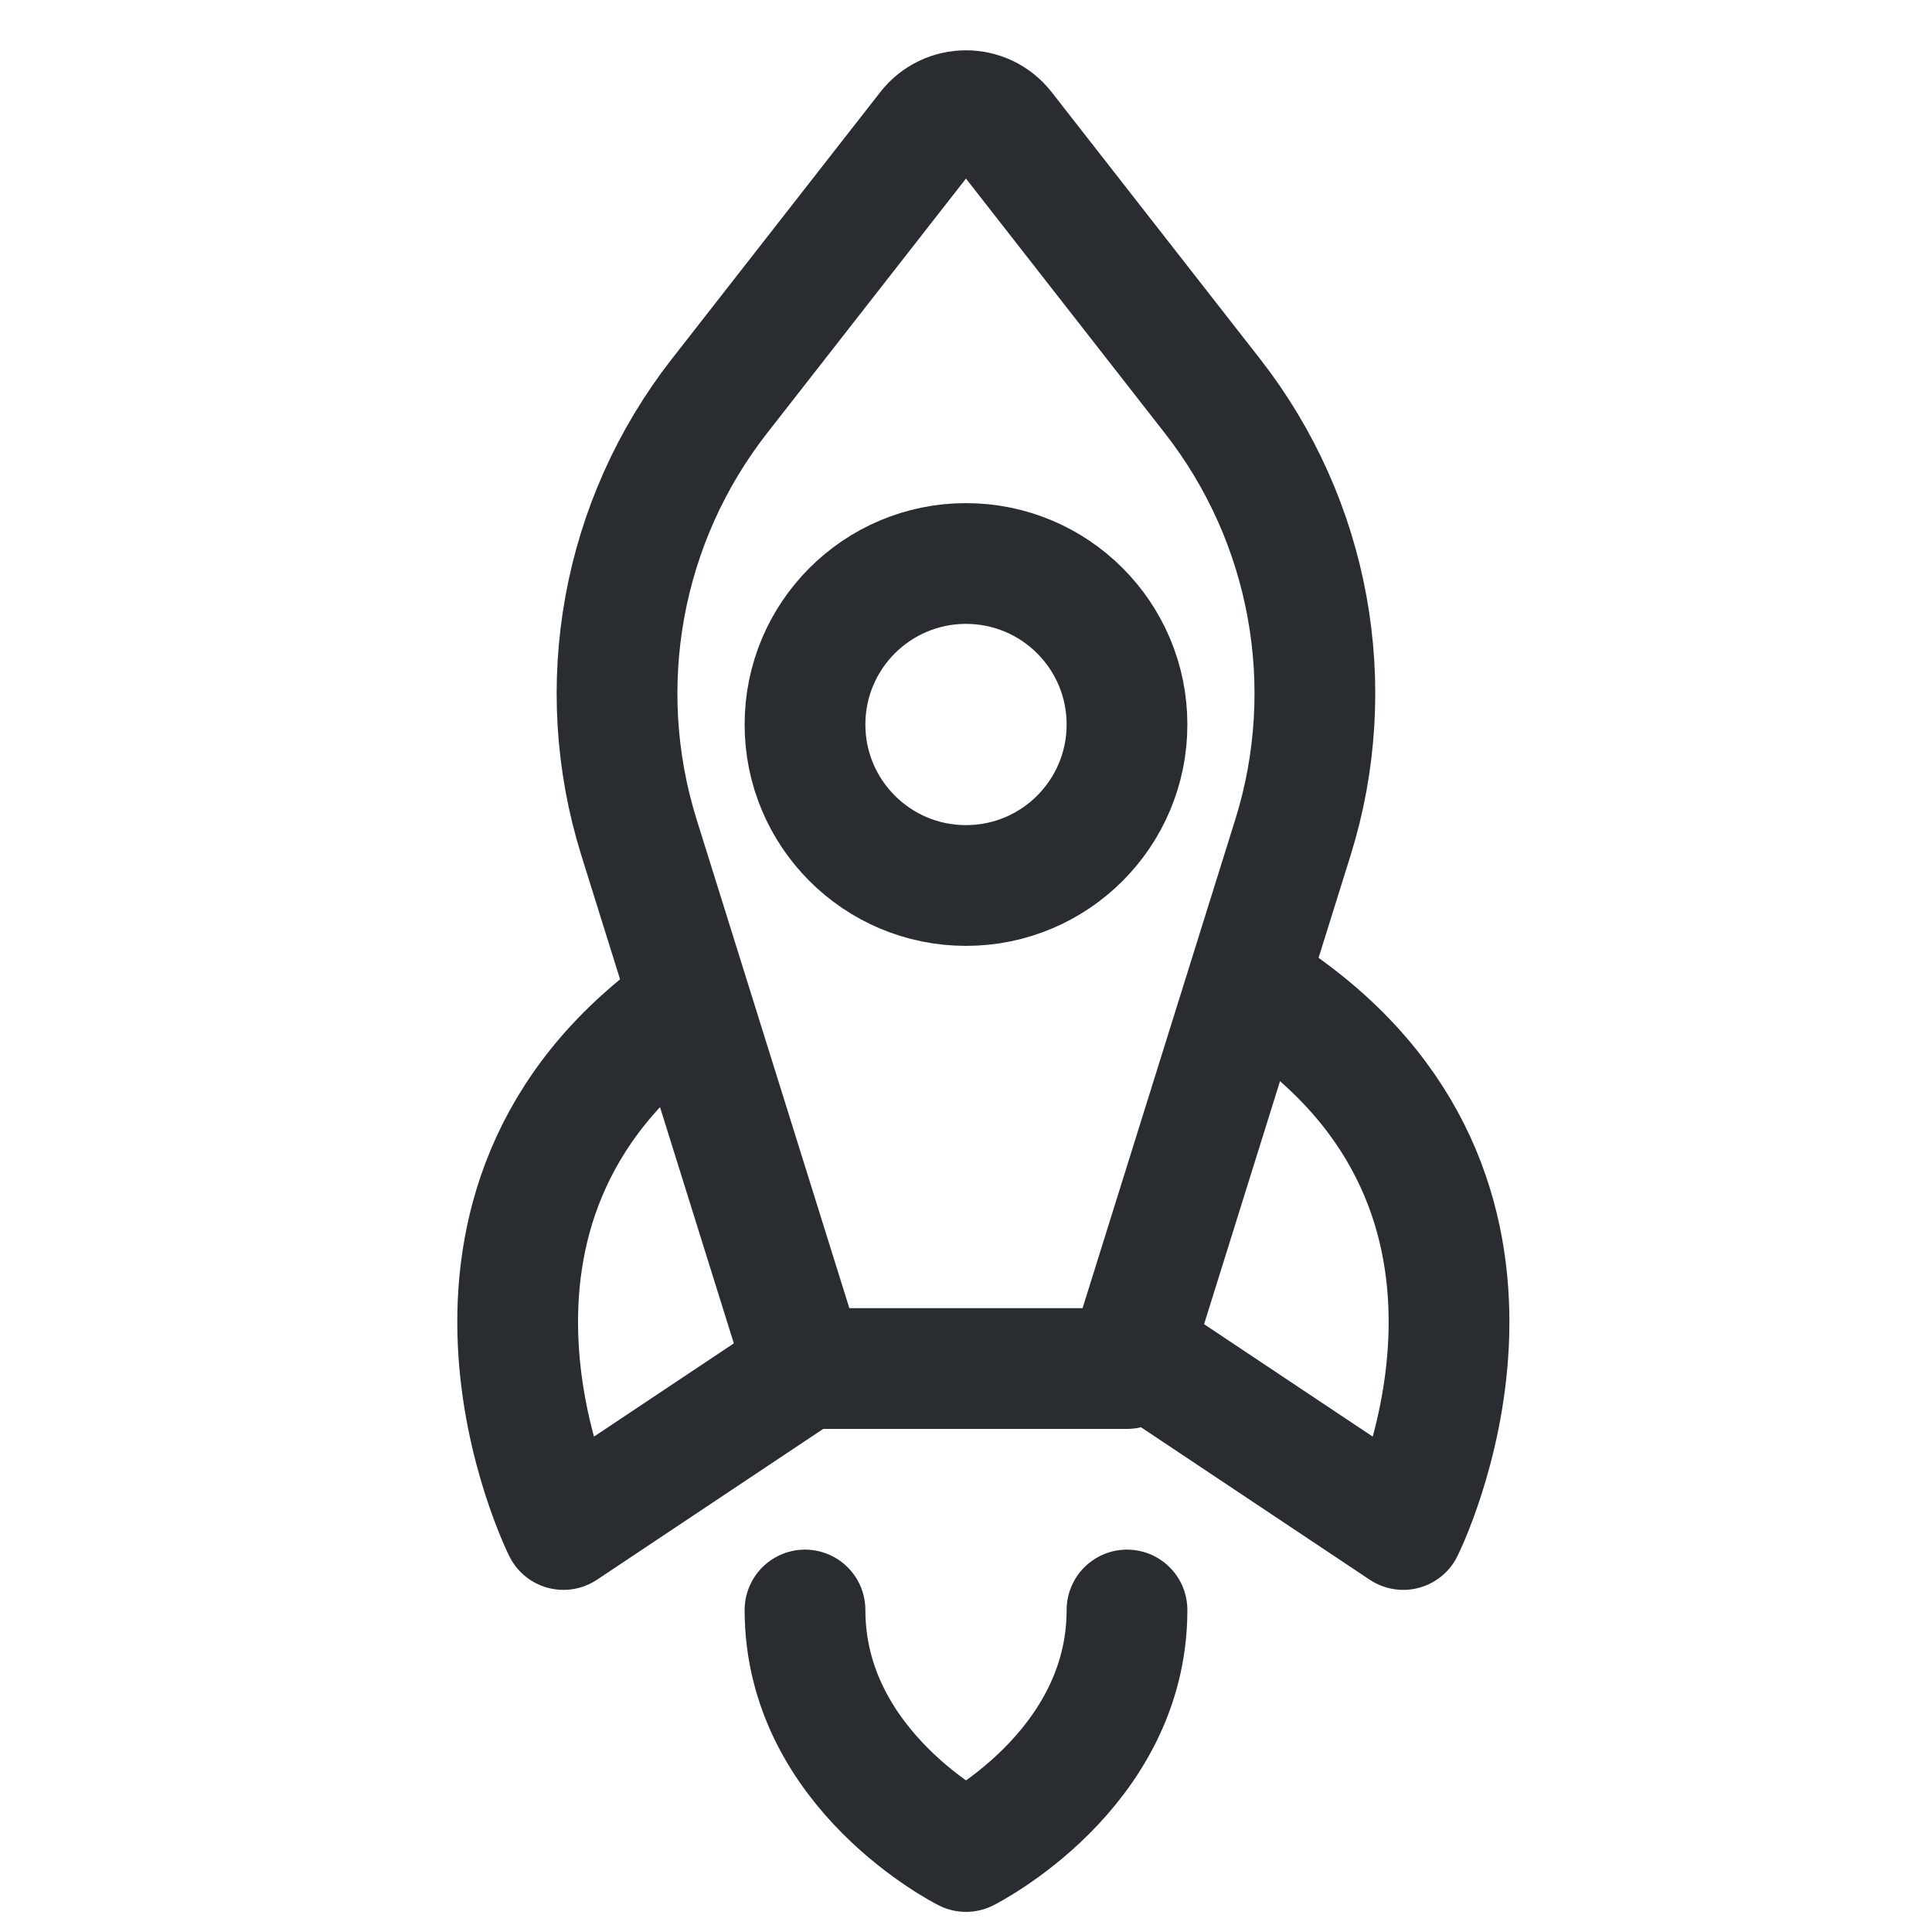 <svg width="48" height="48" viewBox="0 0 48 48" fill="none" xmlns="http://www.w3.org/2000/svg">
<path d="M32.122 20.808L27.999 34.001H19.999L15.876 20.808C14.701 17.046 15.447 12.947 17.874 9.841L23.053 3.211C23.534 2.596 24.464 2.596 24.945 3.211L30.124 9.841C32.551 12.947 33.297 17.046 32.122 20.808Z" stroke="#292D32" stroke-width="3" stroke-linecap="round" stroke-linejoin="round"/>
<path d="M20 40C20 44 24 46 24 46C24 46 28 44 28 40" stroke="#292D32" stroke-width="3" stroke-linecap="round" stroke-linejoin="round"/>
<path d="M16.999 25C9.999 30 13.999 38 13.999 38L19.999 34" stroke="#292D32" stroke-width="3" stroke-linecap="round" stroke-linejoin="round"/>
<path d="M31.863 25C38.863 30 34.863 38 34.863 38L28.863 34" stroke="#292D32" stroke-width="3" stroke-linecap="round" stroke-linejoin="round"/>
<path d="M24 22C21.791 22 20 20.209 20 18C20 15.791 21.791 14 24 14C26.209 14 28 15.791 28 18C28 20.209 26.209 22 24 22Z" stroke="#292D32" stroke-width="3" stroke-linecap="round" stroke-linejoin="round"/>
</svg>
